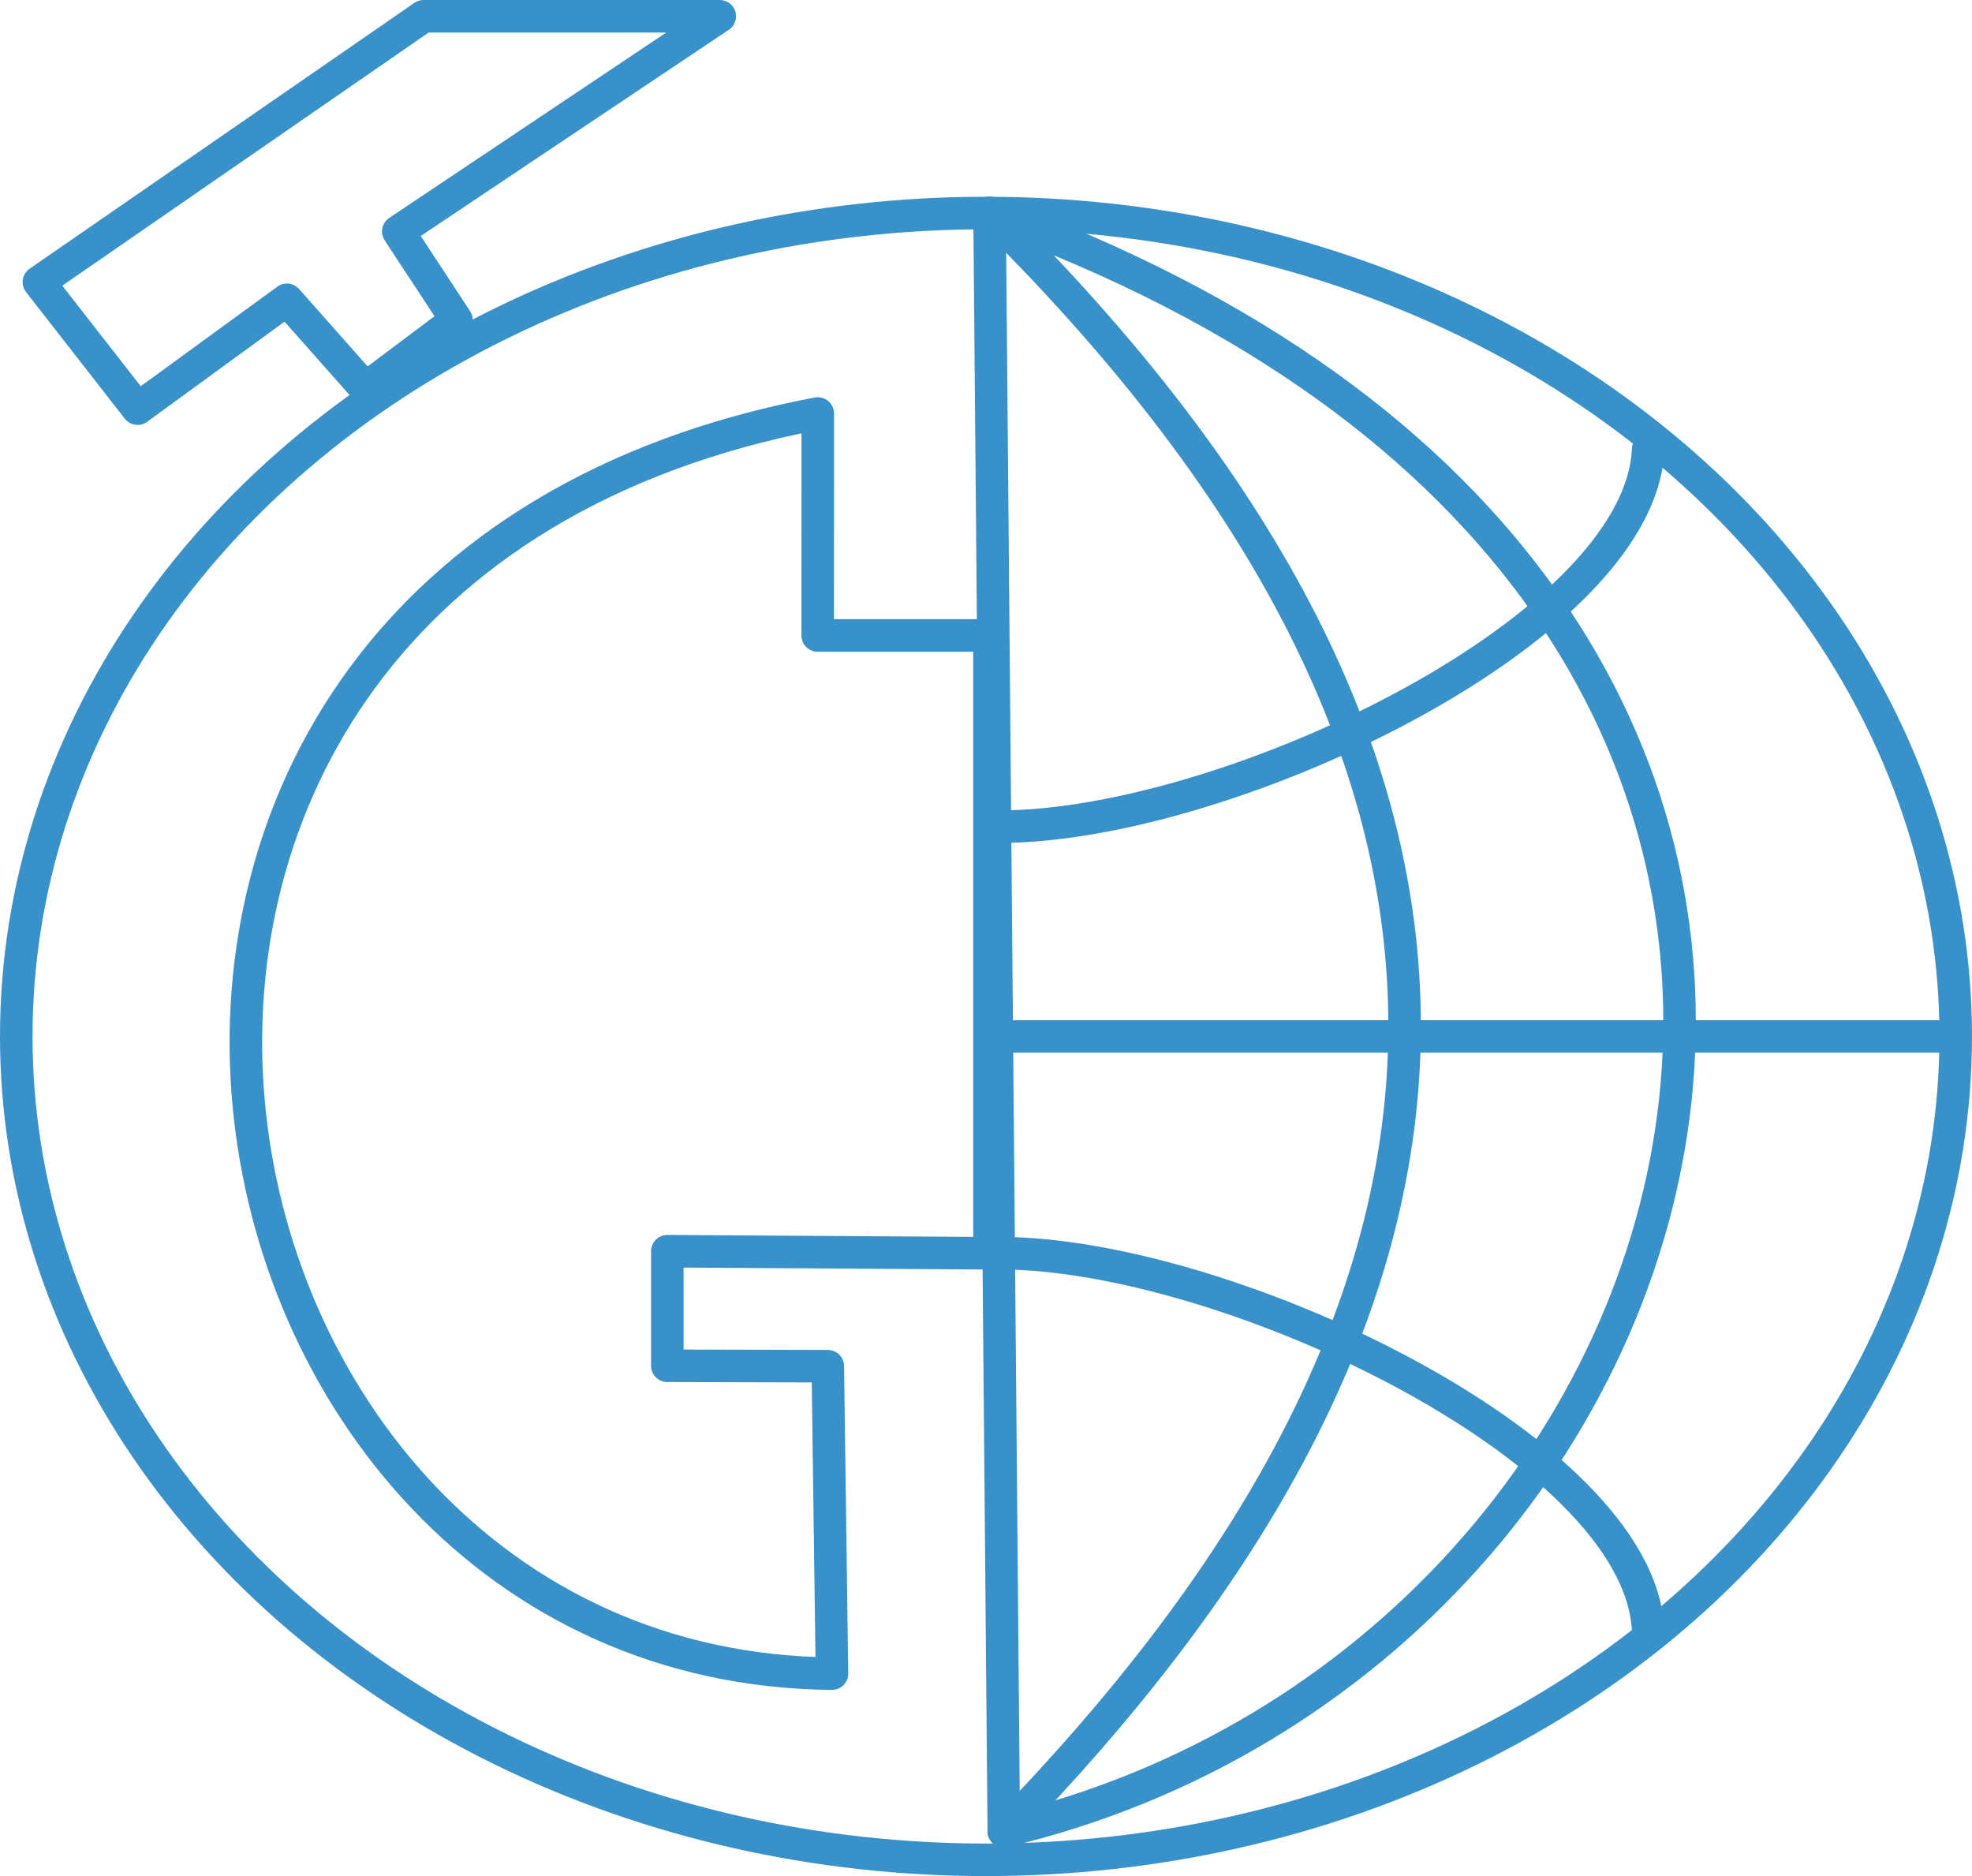 <svg xmlns="http://www.w3.org/2000/svg" viewBox="0 0 969.85 922.55"><defs><style>.cls-1{fill:none;stroke:#3991c9;stroke-linecap:round;stroke-linejoin:round;stroke-width:16px;}</style></defs><title>TG</title><g id="Layer_2" data-name="Layer 2"><g id="svg8"><g id="layer1"><g id="g883"><g id="g2731"><g id="g2820"><g id="g3399"><g id="g3370"><ellipse id="path3323" class="cls-1" cx="484.92" cy="509.66" rx="476.92" ry="404.9"/><path id="path3325" class="cls-1" d="M486.68,104.76l7,795.71"/><path id="path3327" class="cls-1" d="M490.2,509.66H955"/><path id="path3325-4" class="cls-1" d="M486.68,104.76c300.05,296.58,240.65,555.31,7,795.71"/><path id="path3325-4-6" class="cls-1" d="M486.68,104.76c523,189,374,709,7,795.71"/><path id="path3359" class="cls-1" d="M402.18,203.34c-423,80.27-325.79,616.6,7,619.67l-2.06-151.18-78.92-.21V615.28l158.44,1V312.49h-84.5Z"/><path id="path3361" class="cls-1" d="M179.7,191l-38.59-43.57L67.67,200.95,19.12,138.71,208.33,8H354L195.88,113.81l28.63,43.57Z"/></g><path id="path3372" class="cls-1" d="M486.68,616.31c110.09-2.94,319.93,95.07,323.92,185.57"/><path id="path3372-1" class="cls-1" d="M486.68,406.45c110.09,2.94,319.93-95.07,323.92-185.57"/></g></g></g></g></g></g></g></svg>